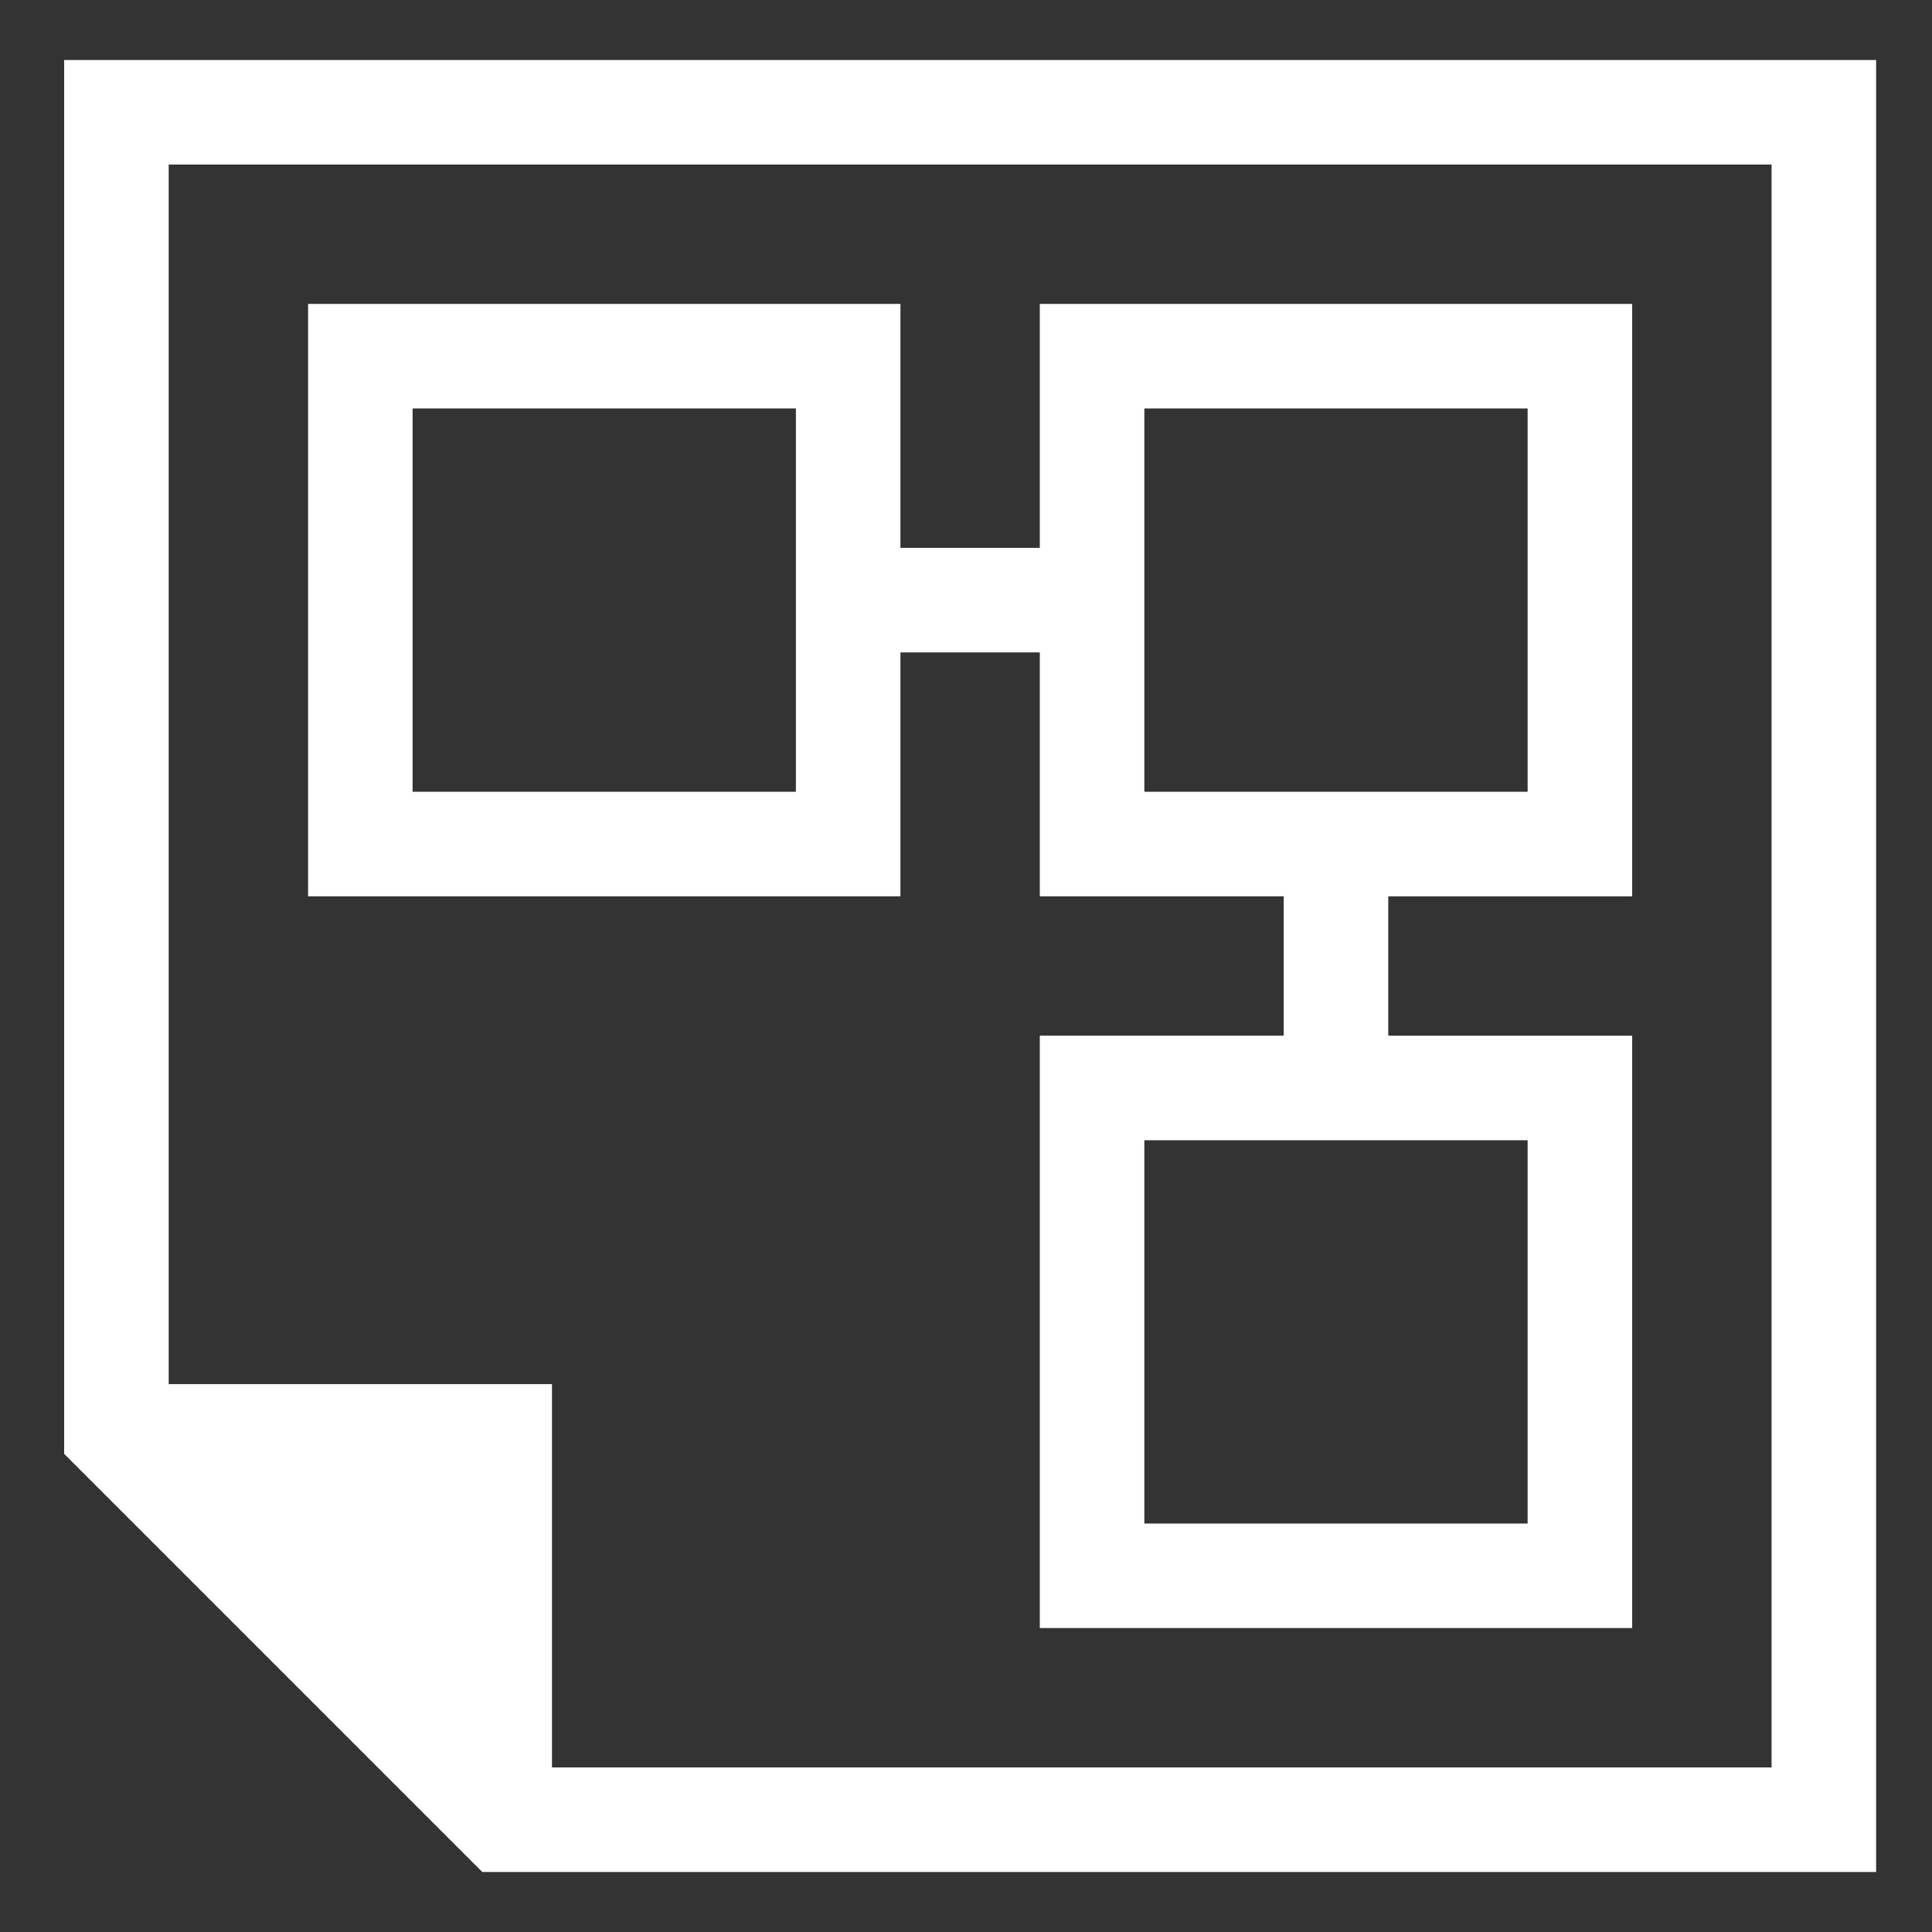 <svg xmlns="http://www.w3.org/2000/svg" viewBox="0 0 64 64" id="schema">
    <rect x="0" y="0" width="64" height="64" fill="#333333" stroke="none"/>
    <path d="M2.125 1.988V48.16l13.852 13.852h46.172V1.988H2.125zm56.561 56.561H18.285V45.852H5.588V5.451h53.098v53.098zM29.828 29.691v-8.08h4.617v8.08h8.08v4.617h-8.08v19.623h19.623V34.309h-8.08v-4.617h8.08V10.068H34.445v8.08h-4.617v-8.08H10.205v19.623h19.623zm20.778 20.778H37.908V37.772h12.697v12.697zM37.908 13.531h12.697v12.697H37.908V13.531zm-24.24 0h12.697v12.697H13.668V13.531z" fill="#ffffff"></path>
</svg>
